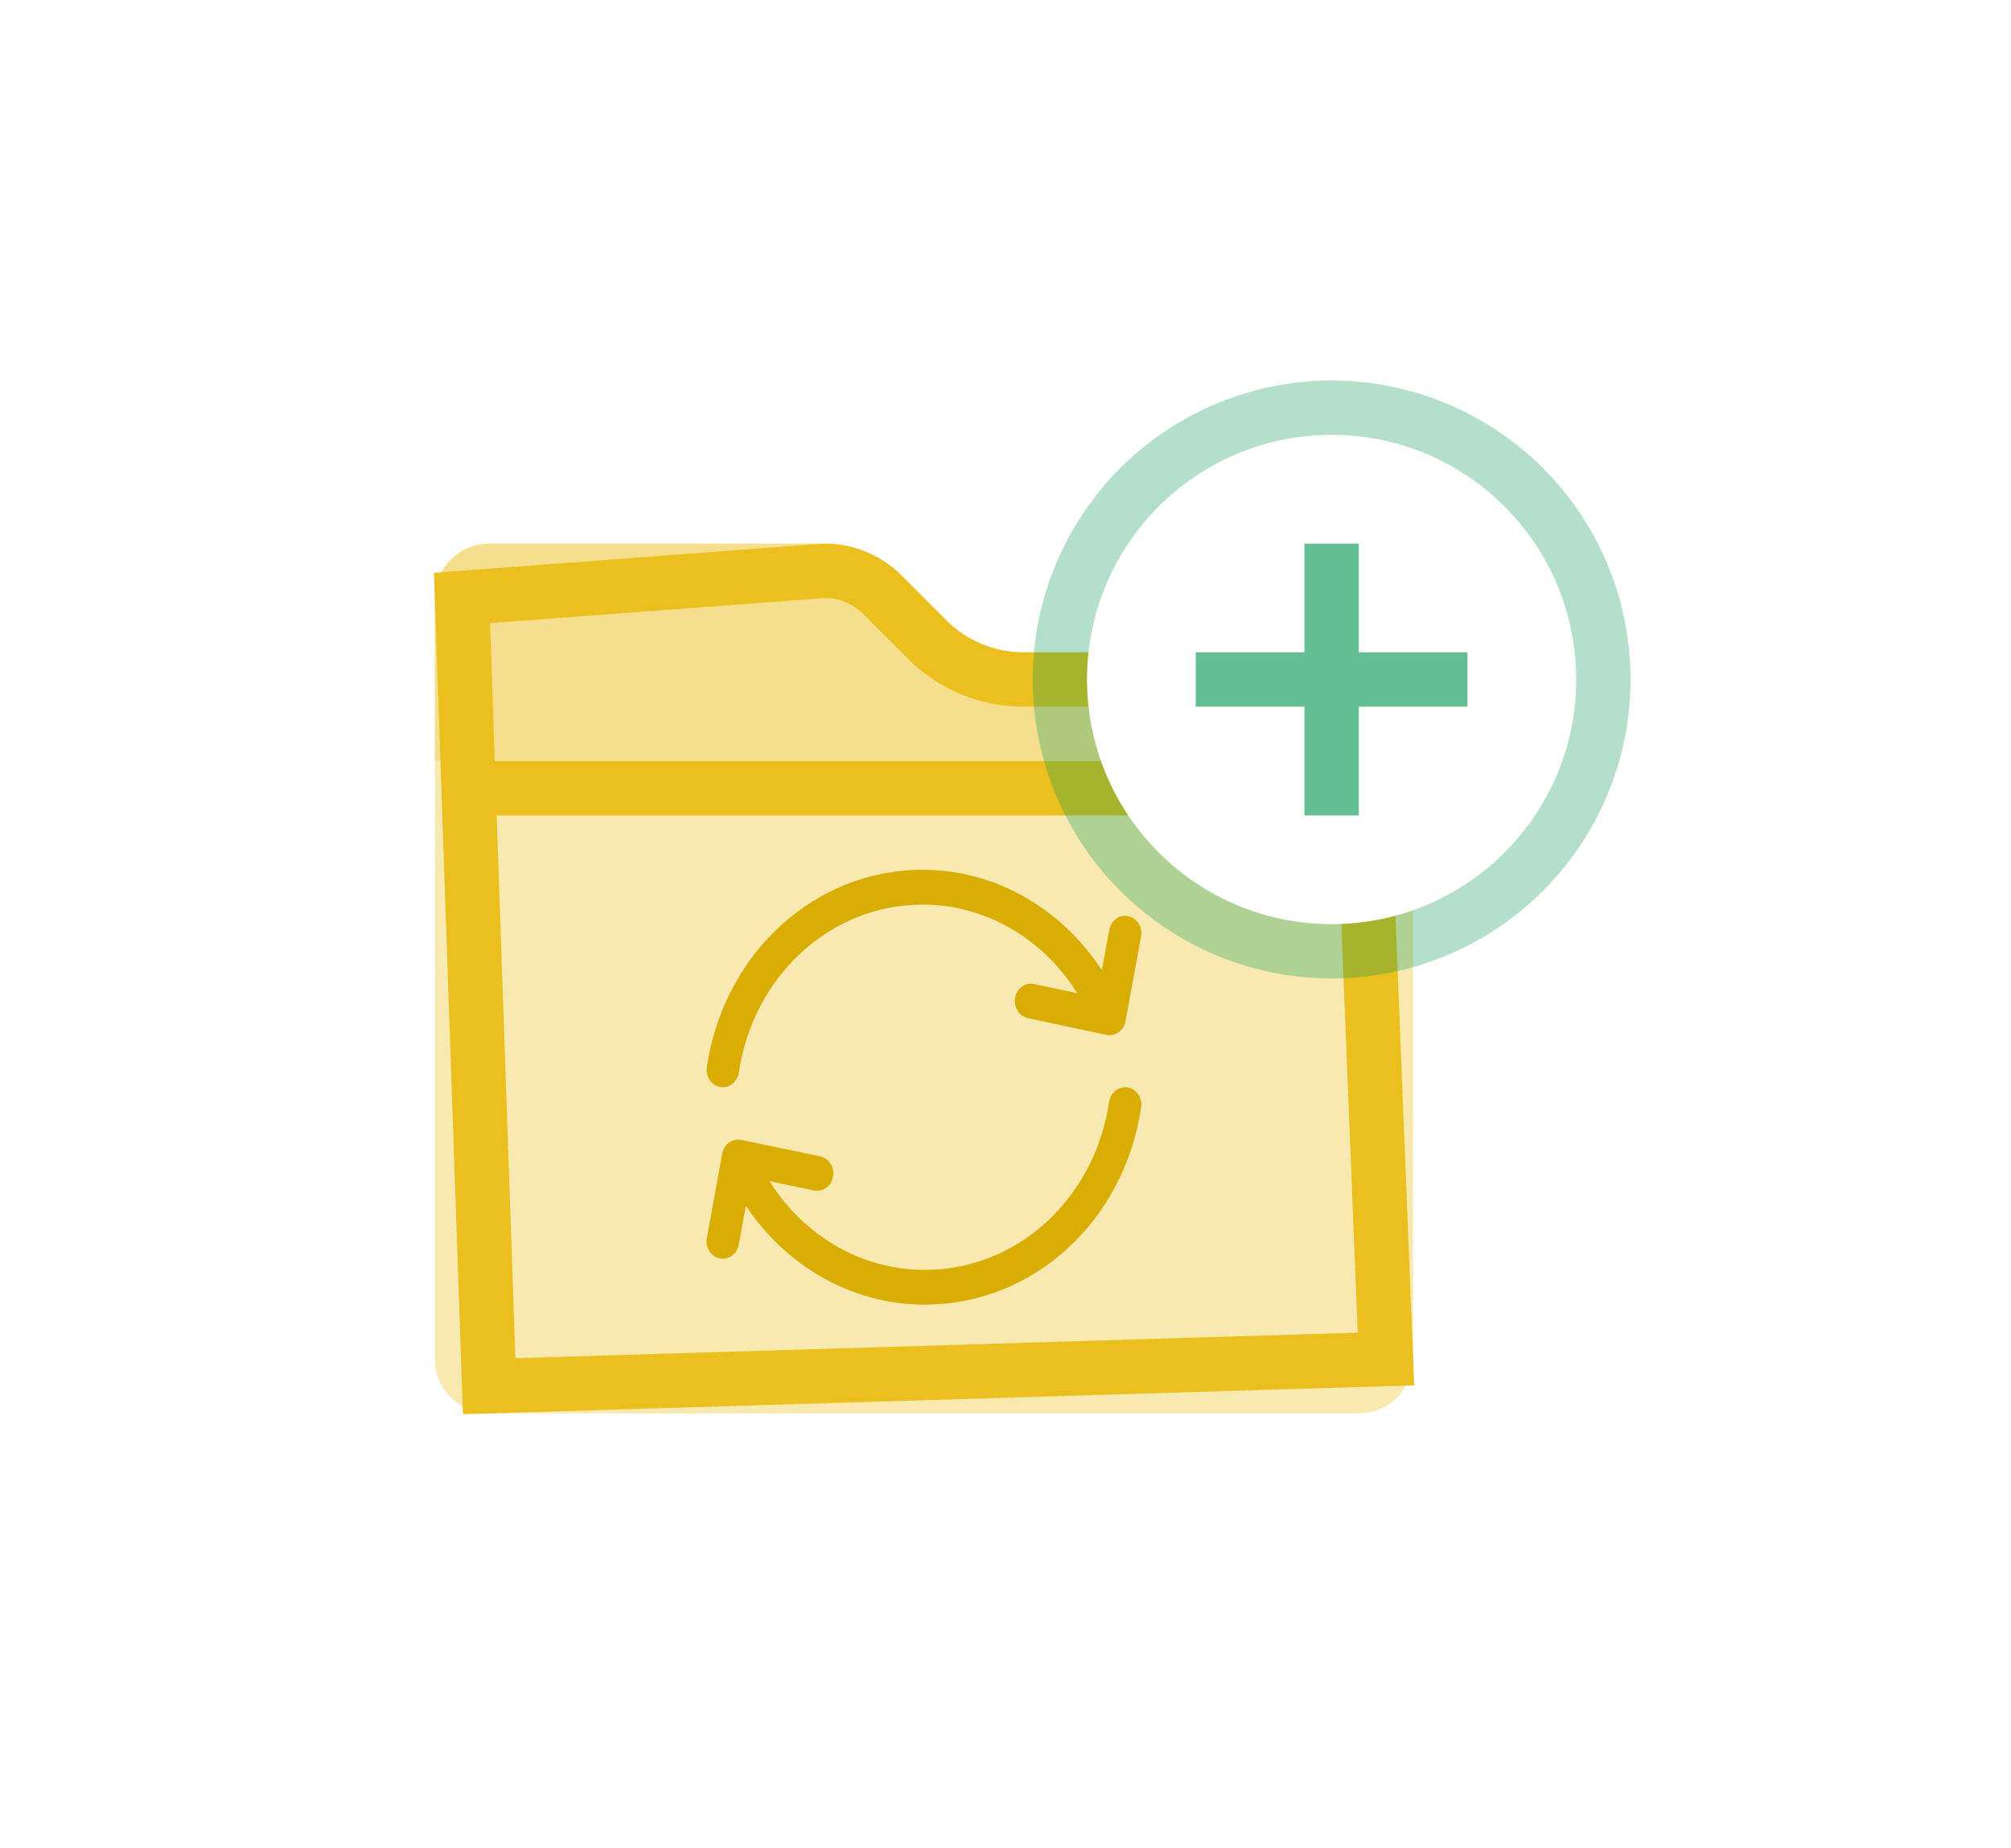 <?xml version="1.0" encoding="UTF-8"?>
<svg width="37px" height="34px" viewBox="0 0 37 34" version="1.1" xmlns="http://www.w3.org/2000/svg" xmlns:xlink="http://www.w3.org/1999/xlink">
    <title>Icon / Sync / Mono</title>
    <defs>
        <filter x="-18.1%" y="-8.8%" width="137.2%" height="118.1%" filterUnits="objectBoundingBox" id="filter-1">
            <feOffset dx="0" dy="1" in="SourceAlpha" result="shadowOffsetOuter1"></feOffset>
            <feGaussianBlur stdDeviation="4" in="shadowOffsetOuter1" result="shadowBlurOuter1"></feGaussianBlur>
            <feColorMatrix values="0 0 0 0 0   0 0 0 0 0   0 0 0 0 0  0 0 0 0.1 0" type="matrix" in="shadowBlurOuter1" result="shadowMatrixOuter1"></feColorMatrix>
            <feMerge>
                <feMergeNode in="shadowMatrixOuter1"></feMergeNode>
                <feMergeNode in="SourceGraphic"></feMergeNode>
            </feMerge>
        </filter>
    </defs>
    <g id="Page-1" stroke="none" stroke-width="1" fill="none" fill-rule="evenodd">
        <g id="Task---4" transform="translate(-1023, -532)">
            <g id="Group-6" filter="url(#filter-1)" transform="translate(1013, 412)">
                <g id="Group" transform="translate(16, 125)">
                    <path d="M2,8 L20,8 L20,19 C20,19.552 19.552,20 19,20 L3,20 C2.448,20 2,19.552 2,19 L2,8 L2,8 Z" id="Rectangle" fill="#F8E9B1"></path>
                    <path d="M3,4 L9.172,4 C9.702,4 10.211,4.211 10.586,4.586 L11.414,5.414 C11.789,5.789 12.298,6 12.828,6 L19,6 C19.552,6 20,6.448 20,7 L20,8 L20,8 L2,8 L2,5 C2,4.448 2.448,4 3,4 Z" id="Rectangle" fill="#F5DF8E"></path>
                    <path d="M9.172,4.5 C9.569,4.5 9.951,4.658 10.232,4.939 L10.232,4.939 L11.061,5.768 C11.53,6.237 12.165,6.5 12.828,6.5 L12.828,6.5 L19,6.5 L19.5,19 L3,19.5 L2.5,5 Z" id="Rectangle" stroke="#EBC01E"></path>
                    <rect id="Rectangle-2" fill="#EBC01E" x="3" y="8" width="16" height="1"></rect>
                    <path d="M14.748,14.004 C14.584,13.977 14.432,14.095 14.406,14.27 C14.139,16.061 12.712,17.361 11.013,17.361 C9.854,17.361 8.789,16.736 8.159,15.729 L8.976,15.9 C9.139,15.934 9.295,15.82 9.327,15.647 C9.358,15.474 9.252,15.306 9.091,15.272 L7.639,14.97 C7.477,14.935 7.319,15.049 7.288,15.222 L7.005,16.775 C6.974,16.948 7.08,17.116 7.242,17.15 C7.261,17.154 7.28,17.156 7.299,17.156 C7.439,17.156 7.564,17.05 7.592,16.897 L7.723,16.18 C8.47,17.306 9.69,18 11.013,18 C13.007,18 14.683,16.473 14.996,14.37 C15.022,14.196 14.911,14.032 14.748,14.004 M14.76,10.853 C14.598,10.819 14.441,10.932 14.409,11.106 L14.273,11.848 C13.529,10.706 12.305,10 10.977,10 C8.992,10 7.322,11.526 7.004,13.628 C6.978,13.803 7.088,13.967 7.251,13.996 C7.267,13.998 7.283,14 7.299,14 C7.442,14 7.569,13.888 7.593,13.731 C7.863,11.94 9.286,10.641 10.977,10.641 C12.13,10.641 13.19,11.265 13.82,12.27 L13.026,12.102 C12.865,12.067 12.707,12.18 12.676,12.354 C12.644,12.527 12.749,12.696 12.91,12.73 L14.357,13.038 C14.377,13.042 14.396,13.044 14.415,13.044 C14.474,13.044 14.532,13.025 14.581,12.99 C14.647,12.943 14.692,12.869 14.708,12.786 L14.994,11.23 C15.026,11.057 14.921,10.888 14.76,10.853" id="Fill-1" fill="#DAAD05" transform="translate(11, 14) rotate(-360) translate(-11, -14) "></path>
                    <circle id="Oval" fill-opacity="0.3" fill="#059750" fill-rule="nonzero" cx="18.5" cy="6.5" r="5.5"></circle>
                    <circle id="Oval" fill="#FFFFFF" fill-rule="nonzero" cx="18.5" cy="6.5" r="4.5"></circle>
                    <rect id="Rectangle" fill="#64BE93" fill-rule="nonzero" x="18" y="4" width="1" height="5"></rect>
                    <rect id="Rectangle" fill="#64BE93" fill-rule="nonzero" transform="translate(18.5, 6.5) rotate(-90) translate(-18.5, -6.5) " x="18" y="4" width="1" height="5"></rect>
                </g>
            </g>
        </g>
    </g>
</svg>